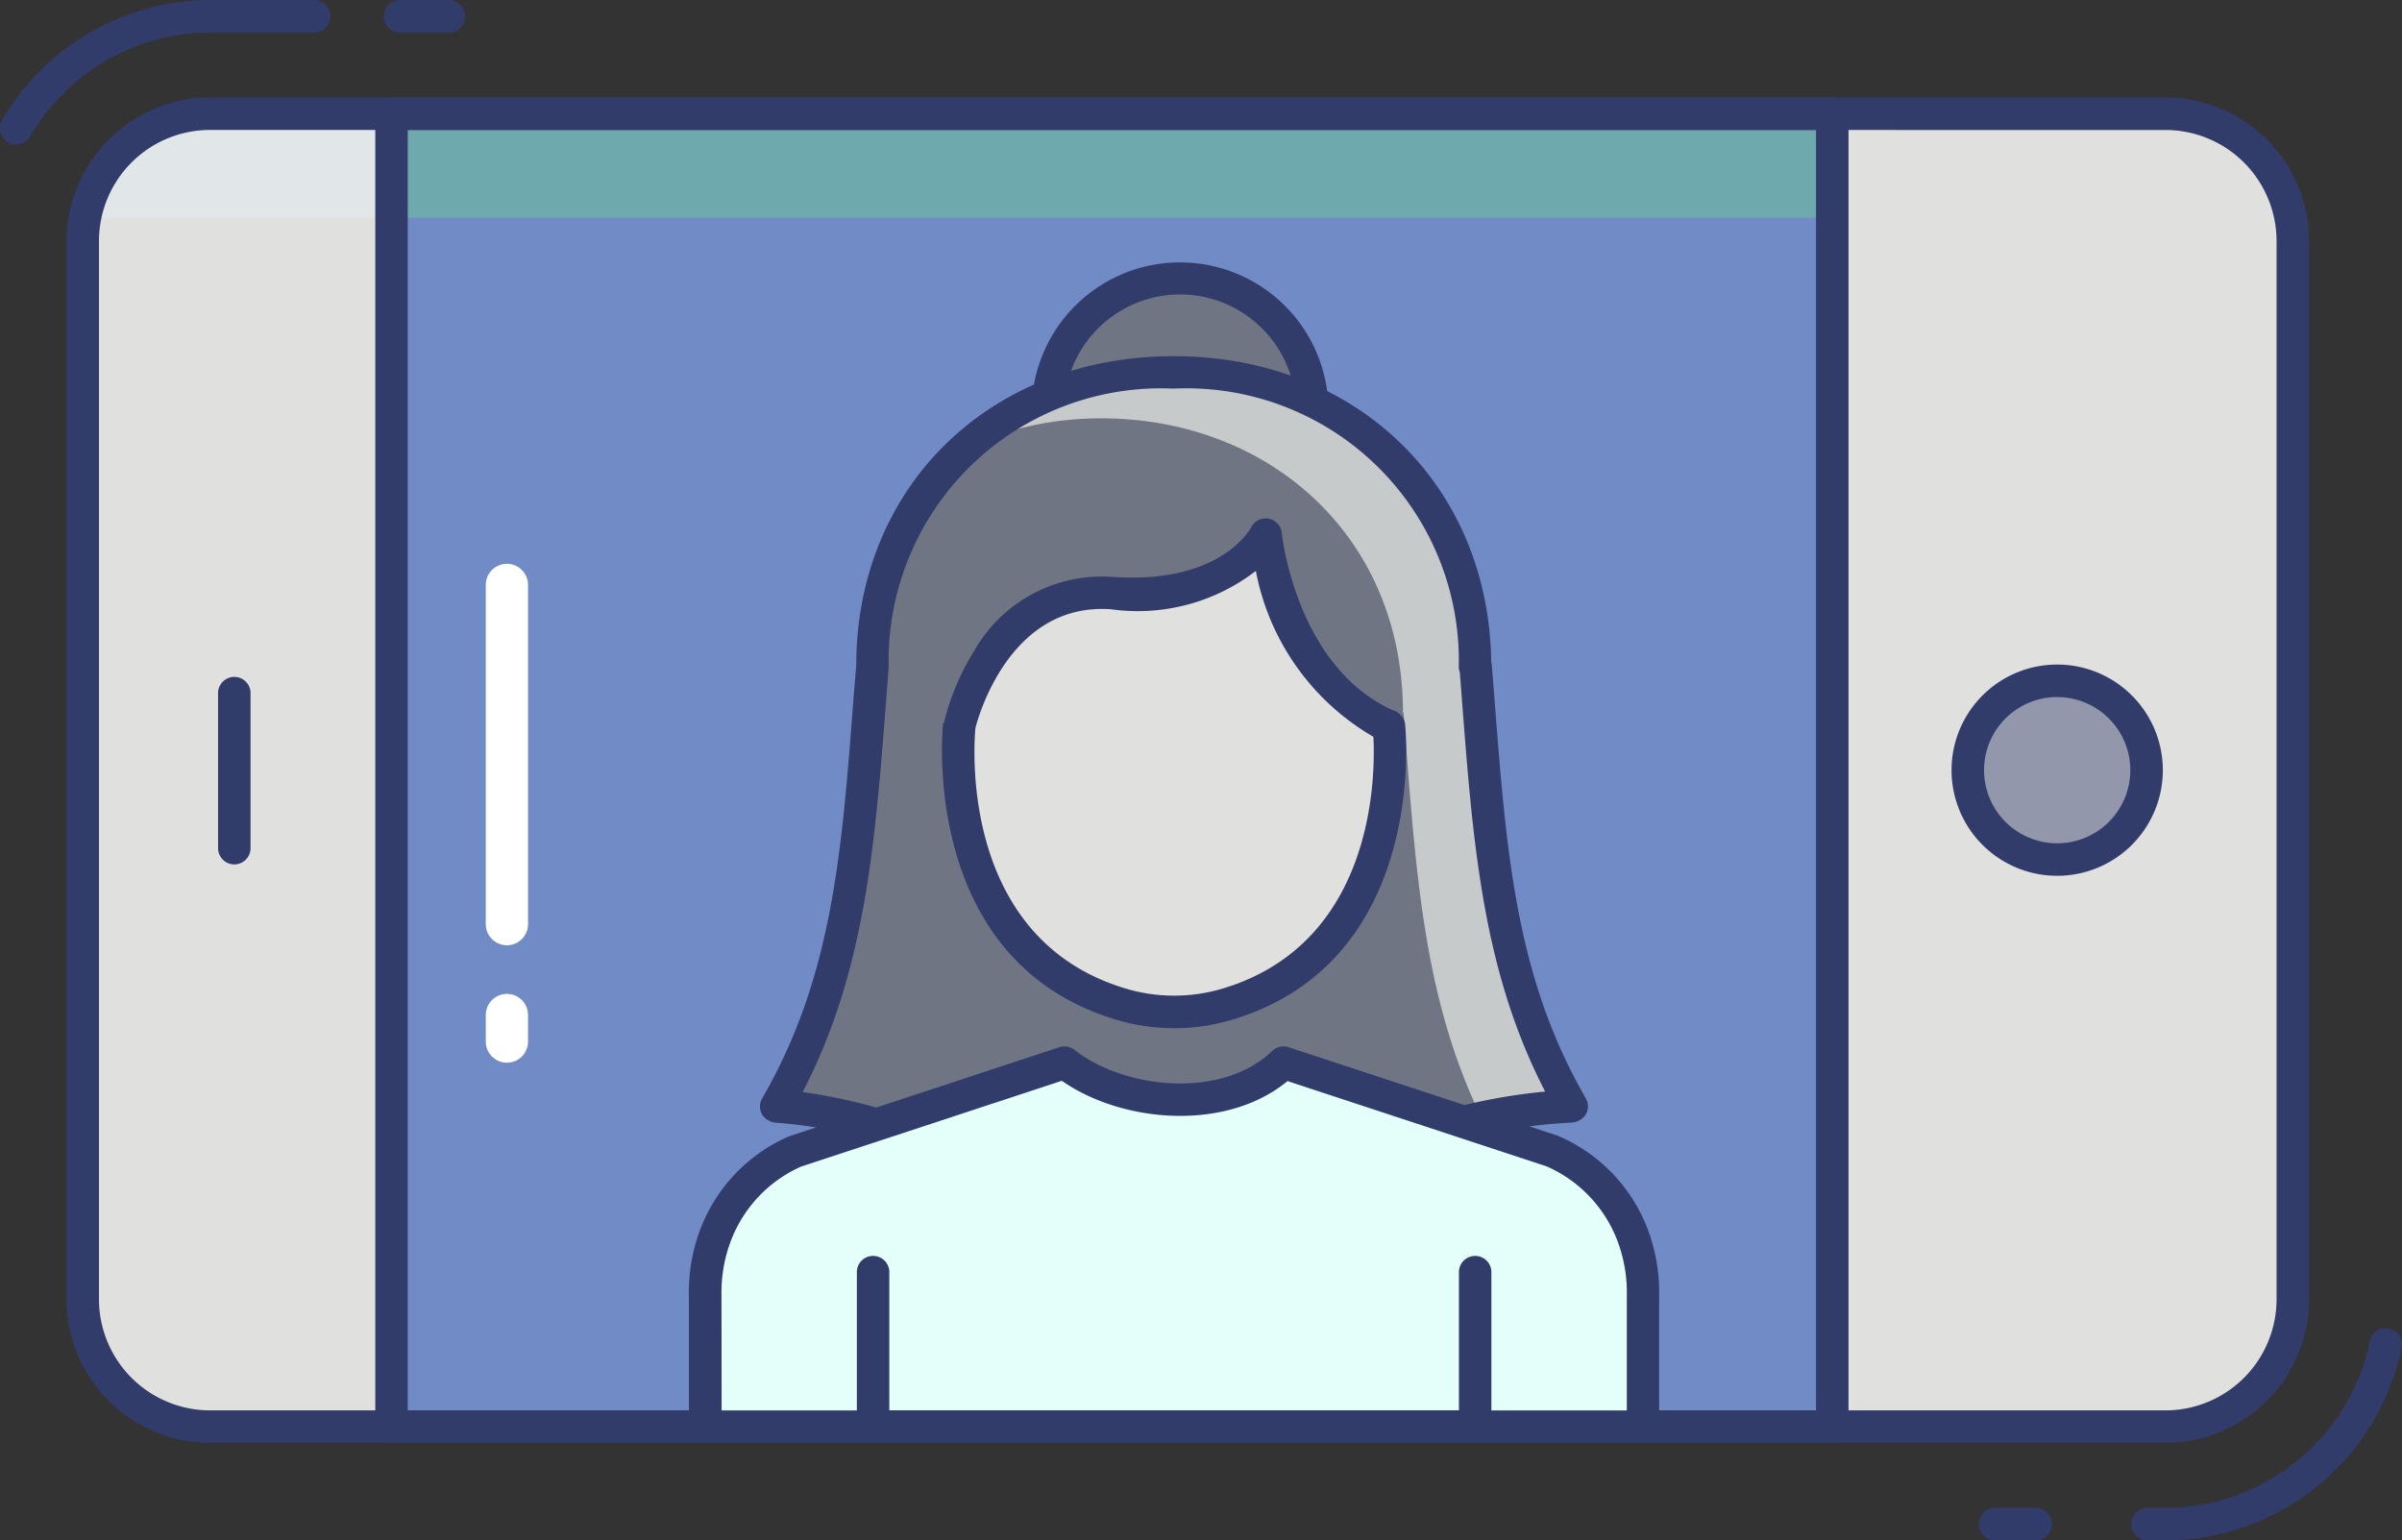 <svg xmlns="http://www.w3.org/2000/svg" width="81.426" height="52.223" viewBox="0 0 81.426 52.223"><rect x="0" y="0" width="81.426" height="52.223" fill="#333333" stroke="none"/><defs><style>.a{fill:#e0e0de;}.b{fill:#708bc6;}.c{fill:#e1e6e9;}.d{fill:#6eaaad;}.e{fill:#707583;}.f{fill:#323c6b;}.g{fill:#9297ab;}.h{fill:#c6caca;}.i{fill:#e4fffa;}.j{fill:#fff;}</style></defs><rect class="a" width="44.51" height="74.919" rx="3.918" transform="translate(2.802 48.366) rotate(-90)"/><path class="b" d="M0,0H44.51V48.844H0Z" transform="translate(13.268 48.367) rotate(-90)"/><path class="c" d="M13.148,14.75H6.684a4.281,4.281,0,0,0-4.154,3.2,4.173,4.173,0,0,1,1.179-.165h9.439Z" transform="translate(0.089 -10.398)"/><path class="d" d="M12.25,14.75H60.543v3.03H12.25Z" transform="translate(1.078 -10.398)"/><path class="a" d="M67.451,14.75H56.833v3.03h7.632A4.319,4.319,0,0,1,68.784,22.1V57.972a4.119,4.119,0,0,1-.154,1.113,4.3,4.3,0,0,0,3.14-4.143V19.069A4.319,4.319,0,0,0,67.451,14.75Z" transform="translate(5.614 -10.398)"/><path class="e" d="M41.3,24.109a3.015,3.015,0,0,0,.044-.551,4.482,4.482,0,0,0-8.946,0c0,.121.011.253.022.375" transform="translate(3.128 -9.929)"/><g transform="translate(0)"><path class="f" d="M41.354,24.709a.524.524,0,0,1-.1-.009.551.551,0,0,1-.441-.641,2.5,2.5,0,0,0,.034-.452,3.932,3.932,0,0,0-7.843,0c0,.11.01.22.02.331a.551.551,0,0,1-.5.6.564.564,0,0,1-.6-.5c-.012-.138-.023-.286-.023-.423a5.032,5.032,0,0,1,10.047,0,3.678,3.678,0,0,1-.052.65.551.551,0,0,1-.544.447Z" transform="translate(3.078 -9.979)"/><path class="f" d="M66.888,58.865h-.637a.551.551,0,0,1,0-1.1h.641a7.1,7.1,0,0,0,6.923-5.634.551.551,0,1,1,1.079.22A8.2,8.2,0,0,1,66.888,58.865Z" transform="translate(6.516 -6.642)"/><path class="f" d="M63.005,58.3H61.56a.551.551,0,0,1,0-1.1h1.447a.551.551,0,0,1,0,1.1Z" transform="translate(6.039 -6.079)"/><path class="f" d="M.7,15.7a.551.551,0,0,1-.476-.826A8.188,8.188,0,0,1,7.273,10.8h3.563a.551.551,0,0,1,0,1.1H7.271A7.081,7.081,0,0,0,1.18,15.427.551.551,0,0,1,.7,15.7Z" transform="translate(-0.153 -10.8)"/><path class="f" d="M14.135,11.9H12.483a.551.551,0,0,1,0-1.1h1.653a.551.551,0,1,1,0,1.1Z" transform="translate(1.046 -10.8)"/><path class="f" d="M7.414,37.99a.551.551,0,0,1-.551-.551V32.151a.551.551,0,0,1,1.1,0v5.288A.551.551,0,0,1,7.414,37.99Z" transform="translate(0.53 -8.684)"/></g><circle class="g" cx="3.03" cy="3.03" r="3.03" transform="translate(66.703 23.082)"/><path class="f" d="M63.776,38.411a3.581,3.581,0,1,1,3.585-3.581A3.581,3.581,0,0,1,63.776,38.411Zm0-6.06a2.479,2.479,0,1,0,2.483,2.479A2.479,2.479,0,0,0,63.776,32.352Z" transform="translate(5.957 -8.719)"/><path class="e" d="M29.174,48.36a16.662,16.662,0,0,0-5.134-1.212c2.6-4.5,2.809-9.178,3.261-14.907,0-6.016,4.583-9.982,10.213-9.982s10.213,3.966,10.213,9.982h.022c.452,5.729.661,10.412,3.261,14.907a18.125,18.125,0,0,0-5.5,1.091" transform="translate(2.278 -9.634)"/><path class="h" d="M50.41,47.149a16.021,16.021,0,0,0-3.063.386C45.33,43.392,45.11,39.029,44.7,33.8H44.68c0-6.016-4.572-9.982-10.213-9.982a10.946,10.946,0,0,0-4.517.948,10.5,10.5,0,0,1,6.963-2.5c5.641,0,10.213,3.966,10.213,9.982h.022C47.6,37.971,47.809,42.654,50.41,47.149Z" transform="translate(2.879 -9.634)"/><path class="a" d="M44.235,33.713s.881,7.538-5.459,9.451a6.309,6.309,0,0,1-3.636,0c-6.338-1.913-5.459-9.451-5.459-9.451s1.081-4.766,5.178-4.478,5.211-1.983,5.211-1.983.465,4.838,4.105,6.463Z" transform="translate(2.847 -9.126)"/><path class="f" d="M37.007,44.035a6.849,6.849,0,0,1-1.985-.293c-6.7-2.021-5.855-9.962-5.848-10.041H29.2a8.246,8.246,0,0,1,1.022-2.448,4.98,4.98,0,0,1,4.715-2.515c3.623.243,4.641-1.606,4.681-1.686a.551.551,0,0,1,1.039.2c0,.045.48,4.5,3.736,5.992a.594.594,0,0,1,.441.459c.009.08.854,8.02-5.848,10.042a6.846,6.846,0,0,1-1.978.293ZM30.271,33.856c-.055.58-.543,7.135,5.076,8.831a5.74,5.74,0,0,0,3.321,0c5.1-1.542,5.165-7.111,5.094-8.53a8.286,8.286,0,0,1-3.986-5.624,6.565,6.565,0,0,1-4.912,1.3C31.442,29.589,30.367,33.479,30.271,33.856Z" transform="translate(2.796 -9.177)"/><path class="f" d="M73.349,59.412H7.063A4.873,4.873,0,0,1,2.2,54.544V18.669A4.873,4.873,0,0,1,7.063,13.8H73.349a4.873,4.873,0,0,1,4.872,4.868V54.544A4.873,4.873,0,0,1,73.349,59.412ZM7.063,14.9A3.77,3.77,0,0,0,3.3,18.669V54.544a3.77,3.77,0,0,0,3.761,3.767H73.349a3.77,3.77,0,0,0,3.77-3.767V18.669a3.77,3.77,0,0,0-3.77-3.767Z" transform="translate(0.055 -10.495)"/><path class="f" d="M61.09,59.412H12.251a.551.551,0,0,1-.551-.551V14.351a.551.551,0,0,1,.551-.551H61.09a.551.551,0,0,1,.551.551V58.862A.551.551,0,0,1,61.09,59.412ZM12.8,58.311H60.539V14.9H12.8Z" transform="translate(1.022 -10.495)"/><path class="f" d="M29.225,48.962a.551.551,0,0,1-.22-.044,16.079,16.079,0,0,0-4.914-1.169.625.625,0,0,1-.481-.273.551.551,0,0,1,0-.551c2.373-4.1,2.7-8.293,3.1-13.6L26.8,32.25c0-6.06,4.524-10.49,10.762-10.49,6.185,0,10.687,4.356,10.764,10.38a.467.467,0,0,1,.021.11l.084,1.07c.409,5.308.732,9.5,3.1,13.6a.551.551,0,0,1,0,.551.629.629,0,0,1-.481.273A18.416,18.416,0,0,0,45.764,48.8a.551.551,0,1,1-.409-1.024,19.182,19.182,0,0,1,4.8-1.083c-2.114-4.085-2.445-8.373-2.823-13.292l-.072-.927a.5.5,0,0,1-.034-.184A9.236,9.236,0,0,0,37.56,22.86,9.236,9.236,0,0,0,27.9,32.291l-.085,1.117c-.38,4.923-.711,9.213-2.831,13.3a19.024,19.024,0,0,1,4.464,1.2.551.551,0,0,1-.22,1.058Z" transform="translate(2.226 -9.685)"/><path class="i" d="M53.644,55.84V51.386a5.477,5.477,0,0,0-.362-2.066,5.059,5.059,0,0,0-2.7-2.817l-9.124-3c-1.887,1.824-5.5,1.516-7.424,0l-9.122,3a5.1,5.1,0,0,0-2.7,2.817,5.478,5.478,0,0,0-.362,2.066V55.84Z" transform="translate(2.055 -7.473)"/><path class="i" d="M53.646,51.14v4.451H21.85V52.826h28.3V48.375A5.473,5.473,0,0,0,49.79,46.3a3.673,3.673,0,0,0-.165-.364l.959.32a5.08,5.08,0,0,1,2.7,2.809A5.474,5.474,0,0,1,53.646,51.14Z" transform="translate(2.055 -7.224)"/><path class="f" d="M47.478,55.788H27.068a.551.551,0,0,1-.551-.551v-5.27a.551.551,0,0,1,1.1,0v4.719H46.927V49.968a.551.551,0,0,1,1.1,0v5.27A.551.551,0,0,1,47.478,55.788Z" transform="translate(2.53 -6.871)"/><path class="f" d="M53.7,56.441H21.9a.551.551,0,0,1-.551-.551V51.437a6,6,0,0,1,.4-2.273,5.612,5.612,0,0,1,2.993-3.116l9.167-3.021a.556.556,0,0,1,.513.09c1.718,1.353,5.018,1.663,6.7.037a.551.551,0,0,1,.551-.128l9.123,3a5.6,5.6,0,0,1,3.043,3.138,6,6,0,0,1,.4,2.271v4.45A.551.551,0,0,1,53.7,56.441Zm-31.242-1.1H53.144v-3.9a4.93,4.93,0,0,0-.322-1.858,4.5,4.5,0,0,0-2.4-2.517l-8.78-2.89c-2.07,1.711-5.583,1.432-7.651-.01l-8.853,2.914a4.507,4.507,0,0,0-2.361,2.5,4.932,4.932,0,0,0-.323,1.86Z" transform="translate(2.004 -7.524)"/><path class="j" d="M16.532,42.1V43A.716.716,0,1,1,15.1,43V42.1a.716.716,0,1,1,1.432,0Z" transform="translate(1.368 -7.688)"/><path class="j" d="M16.532,28.866v11.5a.716.716,0,0,1-1.432,0v-11.5a.716.716,0,0,1,1.432,0Z" transform="translate(1.368 -9.035)"/></svg>
